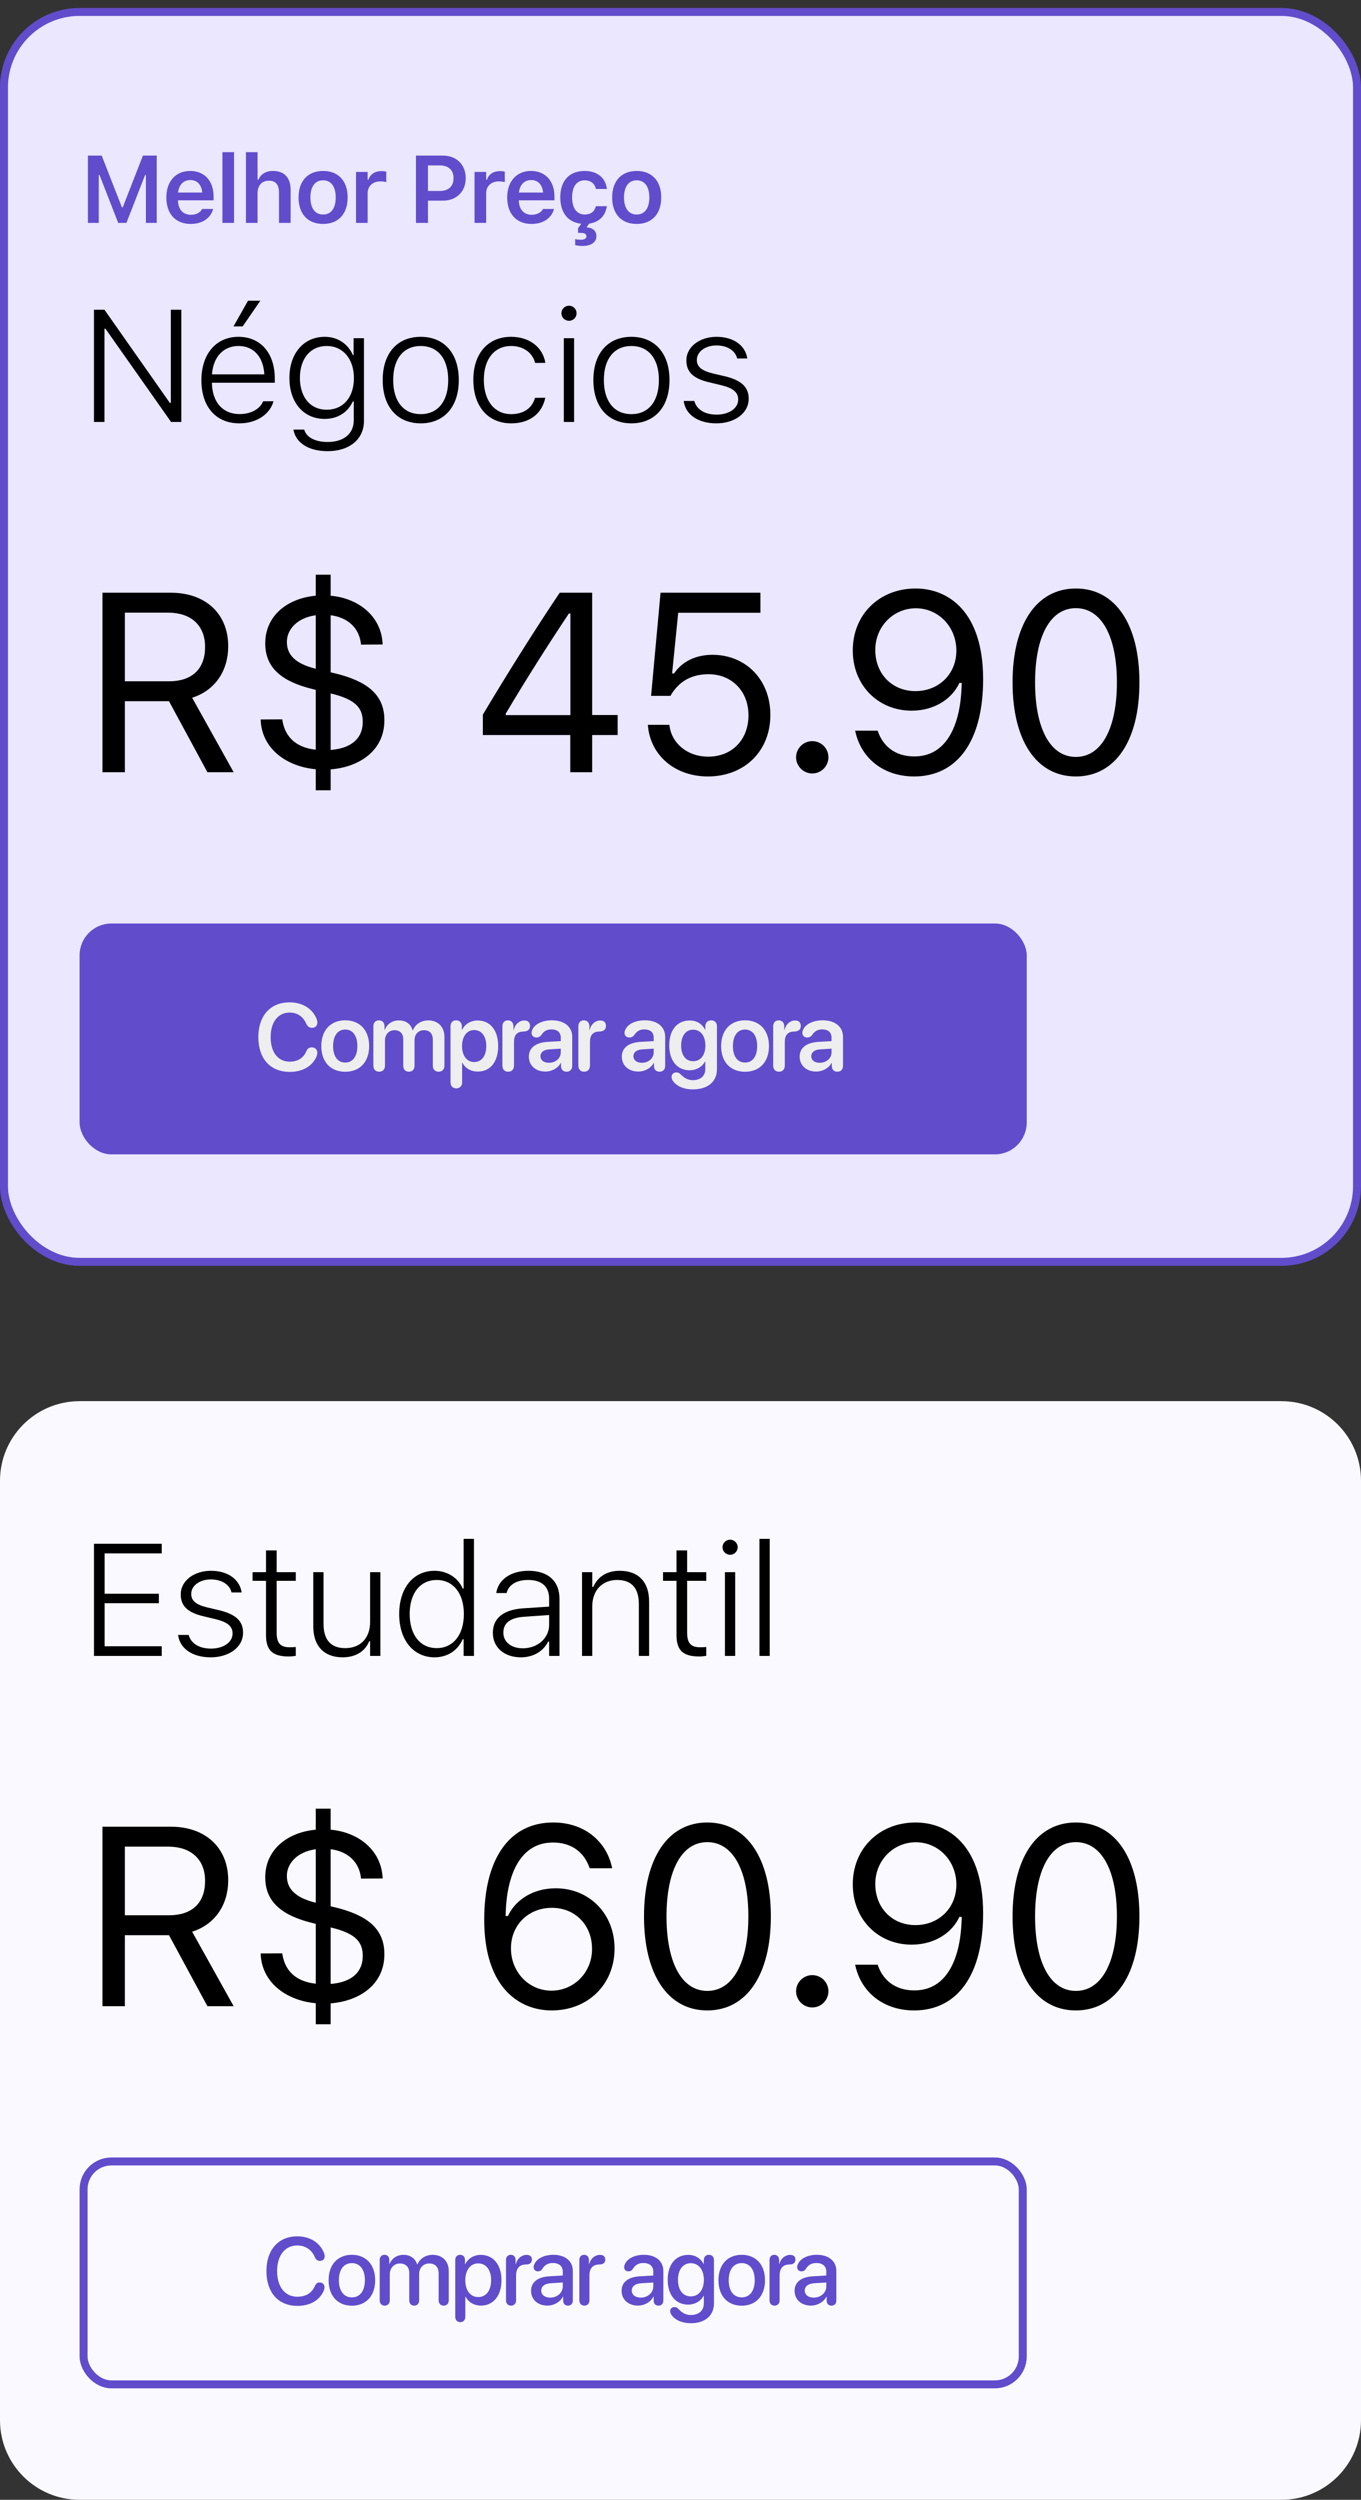 <svg width="171" height="314" viewBox="0 0 171 314" fill="none" xmlns="http://www.w3.org/2000/svg">
<rect x="0" y="0" width="171" height="314" fill="#333333" stroke="none"/>
<rect x="0.5" y="1.5" width="170" height="157" rx="9.5" fill="#EAE7FE" stroke="#614CCB"/>
<path d="M11.807 53H13.125V41.291H13.252L21.494 53H22.783V38.908H21.465V50.607H21.338L13.125 38.908H11.807V53ZM30.49 40.998L32.707 37.775H31.164L29.338 40.998H30.49ZM30.07 53.176C32.395 53.176 33.928 51.906 34.338 50.48L34.367 50.402H33.069L33.029 50.471C32.688 51.291 31.633 52.014 30.1 52.014C28.01 52.014 26.662 50.539 26.623 48.078H34.524V47.531C34.524 44.416 32.785 42.307 29.963 42.307C27.141 42.307 25.305 44.475 25.305 47.756V47.775C25.305 51.076 27.121 53.176 30.07 53.176ZM29.963 43.459C31.77 43.459 33.069 44.69 33.215 47.023H26.633C26.799 44.748 28.147 43.459 29.963 43.459ZM41.157 56.672C43.92 56.672 45.727 55.168 45.727 52.873V42.482H44.428V44.611H44.34C43.735 43.205 42.436 42.307 40.815 42.307C38.1 42.307 36.362 44.455 36.362 47.463V47.482C36.362 50.5 38.09 52.619 40.795 52.619C42.407 52.619 43.696 51.818 44.321 50.432H44.448V52.785C44.448 54.484 43.188 55.52 41.157 55.52C39.555 55.52 38.461 54.885 38.227 53.967L38.217 53.957H36.879L36.87 53.967C37.143 55.598 38.745 56.672 41.157 56.672ZM41.049 51.467C38.95 51.467 37.68 49.836 37.68 47.482V47.463C37.68 45.109 38.95 43.459 41.049 43.459C43.129 43.459 44.467 45.129 44.467 47.482V47.502C44.467 49.855 43.159 51.467 41.049 51.467ZM52.858 53.176C55.797 53.176 57.643 51.096 57.643 47.746V47.727C57.643 44.377 55.797 42.307 52.858 42.307C49.919 42.307 48.083 44.377 48.083 47.727V47.746C48.083 51.096 49.919 53.176 52.858 53.176ZM52.858 52.023C50.69 52.023 49.401 50.402 49.401 47.746V47.727C49.401 45.07 50.69 43.459 52.858 43.459C55.026 43.459 56.315 45.07 56.315 47.727V47.746C56.315 50.402 55.026 52.023 52.858 52.023ZM64.218 53.176C66.62 53.176 68.085 51.897 68.495 50.041L68.514 49.963L67.225 49.973L67.206 50.022C66.835 51.291 65.761 52.023 64.208 52.023C62.128 52.023 60.79 50.334 60.79 47.717V47.697C60.79 45.109 62.118 43.459 64.208 43.459C65.819 43.459 66.913 44.348 67.225 45.559L67.235 45.588L68.514 45.578V45.539C68.192 43.693 66.62 42.307 64.208 42.307C61.307 42.307 59.471 44.416 59.471 47.697V47.717C59.471 51.047 61.317 53.176 64.218 53.176ZM71.495 40.295C72.013 40.295 72.442 39.875 72.442 39.348C72.442 38.82 72.013 38.4 71.495 38.4C70.968 38.4 70.538 38.82 70.538 39.348C70.538 39.875 70.968 40.295 71.495 40.295ZM70.841 53H72.13V42.482H70.841V53ZM79.329 53.176C82.269 53.176 84.115 51.096 84.115 47.746V47.727C84.115 44.377 82.269 42.307 79.329 42.307C76.39 42.307 74.554 44.377 74.554 47.727V47.746C74.554 51.096 76.39 53.176 79.329 53.176ZM79.329 52.023C77.161 52.023 75.872 50.402 75.872 47.746V47.727C75.872 45.07 77.161 43.459 79.329 43.459C81.497 43.459 82.786 45.07 82.786 47.727V47.746C82.786 50.402 81.497 52.023 79.329 52.023ZM90.005 53.176C92.3 53.176 94.068 51.906 94.068 50.1V50.08C94.068 48.566 93.082 47.746 91.05 47.258L89.595 46.916C88.199 46.584 87.554 46.086 87.554 45.227V45.207C87.554 44.162 88.638 43.391 90.015 43.391C91.412 43.391 92.388 44.055 92.623 45.031H93.892C93.648 43.371 92.144 42.307 90.025 42.307C87.906 42.307 86.236 43.566 86.236 45.266V45.275C86.236 46.75 87.144 47.56 89.097 48.02L90.562 48.371C92.095 48.732 92.749 49.27 92.749 50.178V50.197C92.749 51.291 91.587 52.082 90.044 52.082C88.521 52.082 87.515 51.408 87.232 50.363H85.904C86.119 52.082 87.71 53.176 90.005 53.176Z" fill="black"/>
<path d="M11.043 28H12.408V21.988H12.508L14.852 28H15.883L18.227 21.988H18.332V28H19.691V19.545H17.957L15.42 26.049H15.32L12.777 19.545H11.043V28ZM23.959 28.129C25.699 28.129 26.555 27.127 26.76 26.301L26.777 26.248H25.389L25.371 26.289C25.231 26.582 24.779 26.98 23.988 26.98C22.998 26.98 22.377 26.312 22.36 25.164H26.836V24.684C26.836 22.75 25.711 21.473 23.889 21.473C22.067 21.473 20.901 22.791 20.901 24.807V24.812C20.901 26.852 22.055 28.129 23.959 28.129ZM23.907 22.615C24.721 22.615 25.313 23.137 25.412 24.186H22.371C22.483 23.166 23.092 22.615 23.907 22.615ZM27.946 28H29.405V19.117H27.946V28ZM30.901 28H32.36V24.268C32.36 23.307 32.899 22.697 33.766 22.697C34.651 22.697 35.055 23.201 35.055 24.197V28H36.514V23.857C36.514 22.334 35.735 21.473 34.305 21.473C33.38 21.473 32.764 21.889 32.46 22.574H32.36V19.117H30.901V28ZM40.595 28.129C42.511 28.129 43.677 26.875 43.677 24.801V24.789C43.677 22.727 42.505 21.473 40.595 21.473C38.69 21.473 37.513 22.732 37.513 24.789V24.801C37.513 26.875 38.673 28.129 40.595 28.129ZM40.595 26.945C39.581 26.945 39.001 26.154 39.001 24.807V24.795C39.001 23.447 39.581 22.65 40.595 22.65C41.602 22.65 42.182 23.447 42.182 24.795V24.807C42.182 26.154 41.608 26.945 40.595 26.945ZM44.733 28H46.192V24.279C46.192 23.365 46.831 22.785 47.804 22.785C48.056 22.785 48.296 22.82 48.53 22.867V21.561C48.39 21.52 48.161 21.49 47.938 21.49C47.095 21.49 46.509 21.895 46.292 22.58H46.192V21.596H44.733V28ZM52.261 28H53.773V25.205H55.636C57.353 25.205 58.513 24.068 58.513 22.381V22.369C58.513 20.676 57.353 19.545 55.636 19.545H52.261V28ZM55.267 20.781C56.351 20.781 56.984 21.361 56.984 22.375V22.387C56.984 23.4 56.351 23.986 55.267 23.986H53.773V20.781H55.267ZM59.623 28H61.082V24.279C61.082 23.365 61.72 22.785 62.693 22.785C62.945 22.785 63.185 22.82 63.42 22.867V21.561C63.279 21.52 63.05 21.49 62.828 21.49C61.984 21.49 61.398 21.895 61.181 22.58H61.082V21.596H59.623V28ZM66.785 28.129C68.525 28.129 69.381 27.127 69.586 26.301L69.603 26.248H68.215L68.197 26.289C68.056 26.582 67.605 26.98 66.814 26.98C65.824 26.98 65.203 26.312 65.185 25.164H69.662V24.684C69.662 22.75 68.537 21.473 66.715 21.473C64.892 21.473 63.726 22.791 63.726 24.807V24.812C63.726 26.852 64.881 28.129 66.785 28.129ZM66.732 22.615C67.547 22.615 68.138 23.137 68.238 24.186H65.197C65.308 23.166 65.918 22.615 66.732 22.615ZM73.192 30.895C74.158 30.895 74.932 30.508 74.932 29.658V29.646C74.932 29.002 74.428 28.58 73.689 28.557L74.023 28.088C75.301 27.906 76.057 27.098 76.238 25.943L76.25 25.896L74.873 25.902L74.861 25.926C74.68 26.6 74.217 26.945 73.461 26.945C72.471 26.945 71.879 26.148 71.879 24.789V24.777C71.879 23.436 72.465 22.65 73.461 22.65C74.258 22.65 74.733 23.096 74.867 23.717L74.873 23.734H76.25V23.711C76.086 22.387 75.102 21.473 73.455 21.473C71.527 21.473 70.397 22.709 70.397 24.777V24.789C70.397 26.717 71.363 27.93 73.027 28.105L72.623 28.686V29.248H72.846C73.397 29.248 73.684 29.348 73.684 29.688V29.699C73.684 30.01 73.314 30.115 72.969 30.115C72.652 30.115 72.359 30.062 72.266 30.033V30.789C72.535 30.854 72.858 30.895 73.192 30.895ZM79.996 28.129C81.912 28.129 83.078 26.875 83.078 24.801V24.789C83.078 22.727 81.906 21.473 79.996 21.473C78.092 21.473 76.914 22.732 76.914 24.789V24.801C76.914 26.875 78.075 28.129 79.996 28.129ZM79.996 26.945C78.983 26.945 78.403 26.154 78.403 24.807V24.795C78.403 23.447 78.983 22.65 79.996 22.65C81.004 22.65 81.584 23.447 81.584 24.795V24.807C81.584 26.154 81.01 26.945 79.996 26.945Z" fill="#614CCB"/>
<path d="M12.875 97H15.688V88.078H21.234L26.062 97H29.359L24.141 87.641C26.969 86.75 28.672 84.312 28.672 81.188V81.156C28.672 77.109 25.828 74.453 21.484 74.453H12.875V97ZM15.688 85.578V76.953H21.109C24.016 76.953 25.766 78.562 25.766 81.25V81.281C25.766 84.031 24.125 85.578 21.234 85.578H15.688ZM39.67 99.266H41.545V96.641C45.233 96.344 48.295 94.234 48.295 90.484V90.453C48.295 87.188 46.045 85.531 42.029 84.562L41.545 84.453V77.281C43.654 77.547 45.154 78.844 45.358 80.938V80.969L48.076 80.953V80.938C47.951 77.5 45.154 75.156 41.545 74.828V72.188H39.67V74.828C35.967 75.172 33.326 77.453 33.326 80.797V80.828C33.326 83.891 35.42 85.625 39.311 86.562L39.67 86.656V94.172C36.951 93.875 35.748 92.328 35.467 90.391V90.359L32.748 90.375V90.391C32.873 94.016 35.951 96.281 39.67 96.625V99.266ZM36.045 80.641V80.609C36.045 79.109 37.295 77.609 39.67 77.281V84C36.983 83.344 36.045 82.156 36.045 80.641ZM41.639 87.125C44.733 87.875 45.576 88.969 45.576 90.672V90.703C45.576 92.5 44.451 93.969 41.545 94.203V87.109L41.639 87.125ZM71.651 97H74.401V92.328H77.604V89.812H74.401V74.453H70.323C67.167 79.156 63.714 84.656 60.667 89.766V92.328H71.651V97ZM63.542 89.828V89.641C65.995 85.5 68.948 80.844 71.479 77.062H71.667V89.828H63.542ZM88.946 97.531C93.524 97.531 96.79 94.359 96.79 89.812V89.781C96.79 85.422 93.743 82.25 89.509 82.25C87.462 82.25 85.696 83.078 84.696 84.594H84.446L85.212 76.969H95.54V74.453H82.993L81.805 87.406H84.243C84.524 86.875 84.884 86.438 85.274 86.062C86.243 85.141 87.524 84.688 89.024 84.688C91.946 84.688 94.04 86.828 94.04 89.828V89.859C94.04 92.906 91.977 95.047 88.977 95.047C86.337 95.047 84.384 93.328 84.118 91.172L84.102 91.047H81.399L81.415 91.219C81.743 94.828 84.743 97.531 88.946 97.531ZM102.054 97.156C103.179 97.156 104.085 96.234 104.085 95.125C104.085 94 103.179 93.094 102.054 93.094C100.944 93.094 100.022 94 100.022 95.125C100.022 96.234 100.944 97.156 102.054 97.156ZM115.036 73.922C110.49 73.922 107.146 77.188 107.146 81.688V81.719C107.146 86.047 110.302 89.266 114.536 89.266C117.583 89.266 119.708 87.625 120.536 85.781H120.833C120.833 85.953 120.833 86.141 120.818 86.312C120.646 91.016 118.974 95.016 114.88 95.016C112.599 95.016 111.021 93.844 110.333 91.953L110.271 91.781H107.443L107.49 91.984C108.255 95.312 111.068 97.531 114.849 97.531C120.318 97.531 123.521 93.031 123.521 85.344V85.312C123.521 76.828 119.161 73.922 115.036 73.922ZM115.021 86.812C112.099 86.812 109.974 84.656 109.974 81.656V81.625C109.974 78.703 112.24 76.406 115.068 76.406C117.927 76.406 120.161 78.75 120.161 81.719V81.734C120.161 84.672 117.943 86.812 115.021 86.812ZM135.175 97.531C140.16 97.531 143.16 92.984 143.16 85.734V85.703C143.16 78.453 140.16 73.922 135.175 73.922C130.191 73.922 127.222 78.453 127.222 85.703V85.734C127.222 92.984 130.191 97.531 135.175 97.531ZM135.175 95.078C131.941 95.078 130.05 91.484 130.05 85.734V85.703C130.05 79.953 131.941 76.391 135.175 76.391C138.41 76.391 140.331 79.953 140.331 85.703V85.734C140.331 91.484 138.41 95.078 135.175 95.078Z" fill="black"/>
<rect x="10" y="116" width="119" height="29" rx="4" fill="#614CCB"/>
<path d="M36.406 134.641C37.988 134.641 39.19 133.949 39.728 132.801C39.822 132.602 39.869 132.426 39.869 132.232C39.869 131.834 39.582 131.559 39.166 131.559C38.838 131.559 38.645 131.699 38.492 132.045C38.105 132.936 37.361 133.357 36.395 133.357C34.93 133.357 34.004 132.168 34.004 130.27C34.004 128.383 34.935 127.188 36.389 127.188C37.309 127.188 38.076 127.662 38.469 128.57C38.633 128.939 38.861 129.104 39.207 129.104C39.611 129.104 39.875 128.846 39.875 128.441C39.875 128.266 39.828 128.066 39.734 127.873C39.178 126.637 37.941 125.904 36.377 125.904C33.986 125.904 32.457 127.574 32.457 130.27C32.457 132.982 33.963 134.641 36.406 134.641ZM43.375 134.623C45.197 134.623 46.381 133.41 46.381 131.395C46.381 129.385 45.186 128.16 43.375 128.16C41.565 128.16 40.369 129.391 40.369 131.395C40.369 133.41 41.553 134.623 43.375 134.623ZM43.375 133.469C42.449 133.469 41.852 132.719 41.852 131.395C41.852 130.076 42.455 129.32 43.375 129.32C44.301 129.32 44.899 130.076 44.899 131.395C44.899 132.719 44.301 133.469 43.375 133.469ZM47.637 134.617C48.071 134.617 48.37 134.336 48.37 133.85V130.697C48.37 129.947 48.862 129.402 49.565 129.402C50.245 129.402 50.666 129.83 50.666 130.521V133.85C50.666 134.336 50.936 134.617 51.375 134.617C51.809 134.617 52.084 134.336 52.084 133.85V130.662C52.084 129.918 52.565 129.402 53.268 129.402C53.983 129.402 54.381 129.836 54.381 130.598V133.85C54.381 134.336 54.674 134.617 55.114 134.617C55.547 134.617 55.84 134.336 55.84 133.85V130.24C55.84 128.998 55.038 128.172 53.813 128.172C52.916 128.172 52.178 128.652 51.879 129.42H51.844C51.616 128.623 50.989 128.172 50.11 128.172C49.266 128.172 48.61 128.646 48.34 129.367H48.311V128.91C48.311 128.436 48.018 128.166 47.608 128.166C47.198 128.166 46.911 128.436 46.911 128.91V133.85C46.911 134.336 47.198 134.617 47.637 134.617ZM57.331 136.709C57.758 136.709 58.063 136.434 58.063 135.941V133.469H58.092C58.432 134.166 59.135 134.6 60.038 134.6C61.596 134.6 62.592 133.375 62.592 131.395C62.592 129.408 61.59 128.184 60.014 128.184C59.112 128.184 58.409 128.641 58.057 129.361H58.028V128.916C58.028 128.436 57.729 128.166 57.313 128.166C56.897 128.166 56.604 128.436 56.604 128.916V135.941C56.604 136.434 56.903 136.709 57.331 136.709ZM59.569 133.404C58.661 133.404 58.057 132.613 58.051 131.395C58.057 130.188 58.661 129.385 59.569 129.385C60.512 129.385 61.098 130.17 61.098 131.395C61.098 132.625 60.512 133.404 59.569 133.404ZM63.849 134.617C64.288 134.617 64.581 134.33 64.581 133.85V130.861C64.581 130.105 64.897 129.584 65.729 129.578C66.016 129.572 66.233 129.508 66.374 129.385C66.52 129.268 66.591 129.098 66.591 128.869C66.591 128.629 66.52 128.453 66.386 128.342C66.274 128.242 66.099 128.184 65.87 128.184C65.249 128.184 64.71 128.652 64.54 129.379H64.511V128.904C64.511 128.447 64.224 128.166 63.819 128.166C63.403 128.166 63.122 128.447 63.122 128.904V133.85C63.122 134.33 63.409 134.617 63.849 134.617ZM68.52 134.6C69.323 134.6 70.103 134.184 70.46 133.51H70.489V133.943C70.513 134.377 70.788 134.617 71.187 134.617C71.597 134.617 71.895 134.354 71.895 133.885V130.223C71.895 128.975 70.894 128.16 69.353 128.16C68.163 128.16 67.202 128.617 66.886 129.338C66.821 129.473 66.786 129.602 66.786 129.736C66.786 130.088 67.044 130.322 67.401 130.322C67.647 130.322 67.841 130.229 67.993 130.029C68.356 129.496 68.726 129.303 69.294 129.303C70.015 129.303 70.454 129.678 70.454 130.328V130.773L68.808 130.867C67.296 130.961 66.446 131.623 66.446 132.725C66.446 133.844 67.319 134.6 68.52 134.6ZM68.966 133.498C68.333 133.498 67.905 133.176 67.905 132.666C67.905 132.174 68.31 131.857 69.013 131.811L70.454 131.723V132.197C70.454 132.947 69.786 133.498 68.966 133.498ZM73.392 134.617C73.831 134.617 74.124 134.33 74.124 133.85V130.861C74.124 130.105 74.441 129.584 75.273 129.578C75.56 129.572 75.777 129.508 75.917 129.385C76.064 129.268 76.134 129.098 76.134 128.869C76.134 128.629 76.064 128.453 75.929 128.342C75.818 128.242 75.642 128.184 75.413 128.184C74.792 128.184 74.253 128.652 74.083 129.379H74.054V128.904C74.054 128.447 73.767 128.166 73.362 128.166C72.947 128.166 72.665 128.447 72.665 128.904V133.85C72.665 134.33 72.952 134.617 73.392 134.617ZM80.199 134.6C81.002 134.6 81.781 134.184 82.138 133.51H82.168V133.943C82.191 134.377 82.466 134.617 82.865 134.617C83.275 134.617 83.574 134.354 83.574 133.885V130.223C83.574 128.975 82.572 128.16 81.031 128.16C79.841 128.16 78.88 128.617 78.564 129.338C78.5 129.473 78.465 129.602 78.465 129.736C78.465 130.088 78.722 130.322 79.08 130.322C79.326 130.322 79.519 130.229 79.671 130.029C80.035 129.496 80.404 129.303 80.972 129.303C81.693 129.303 82.132 129.678 82.132 130.328V130.773L80.486 130.867C78.974 130.961 78.125 131.623 78.125 132.725C78.125 133.844 78.998 134.6 80.199 134.6ZM80.644 133.498C80.011 133.498 79.584 133.176 79.584 132.666C79.584 132.174 79.988 131.857 80.691 131.811L82.132 131.723V132.197C82.132 132.947 81.465 133.498 80.644 133.498ZM87.021 136.838C88.937 136.85 90.08 135.865 90.08 134.301V128.91C90.08 128.43 89.775 128.166 89.353 128.166C88.937 128.166 88.621 128.43 88.621 128.91V129.344H88.597C88.24 128.641 87.555 128.184 86.67 128.184C85.07 128.184 84.086 129.373 84.086 131.318C84.086 133.229 85.082 134.436 86.641 134.436C87.531 134.436 88.263 133.984 88.586 133.316H88.615V134.307C88.615 135.133 88.023 135.689 87.033 135.678C86.441 135.672 86.008 135.438 85.521 134.951C85.34 134.775 85.193 134.705 84.988 134.705C84.619 134.705 84.379 134.945 84.379 135.268C84.379 135.42 84.414 135.561 84.502 135.707C84.918 136.375 85.832 136.832 87.021 136.838ZM87.086 133.299C86.166 133.299 85.58 132.561 85.58 131.33C85.58 130.111 86.166 129.338 87.086 129.338C88.017 129.338 88.627 130.123 88.627 131.33C88.627 132.543 88.017 133.299 87.086 133.299ZM93.609 134.623C95.432 134.623 96.615 133.41 96.615 131.395C96.615 129.385 95.42 128.16 93.609 128.16C91.799 128.16 90.604 129.391 90.604 131.395C90.604 133.41 91.787 134.623 93.609 134.623ZM93.609 133.469C92.684 133.469 92.086 132.719 92.086 131.395C92.086 130.076 92.689 129.32 93.609 129.32C94.535 129.32 95.133 130.076 95.133 131.395C95.133 132.719 94.535 133.469 93.609 133.469ZM97.871 134.617C98.311 134.617 98.604 134.33 98.604 133.85V130.861C98.604 130.105 98.92 129.584 99.752 129.578C100.039 129.572 100.256 129.508 100.397 129.385C100.543 129.268 100.614 129.098 100.614 128.869C100.614 128.629 100.543 128.453 100.408 128.342C100.297 128.242 100.121 128.184 99.893 128.184C99.272 128.184 98.733 128.652 98.563 129.379H98.534V128.904C98.534 128.447 98.246 128.166 97.842 128.166C97.426 128.166 97.145 128.447 97.145 128.904V133.85C97.145 134.33 97.432 134.617 97.871 134.617ZM102.543 134.6C103.346 134.6 104.125 134.184 104.483 133.51H104.512V133.943C104.536 134.377 104.811 134.617 105.209 134.617C105.62 134.617 105.918 134.354 105.918 133.885V130.223C105.918 128.975 104.917 128.16 103.375 128.16C102.186 128.16 101.225 128.617 100.909 129.338C100.844 129.473 100.809 129.602 100.809 129.736C100.809 130.088 101.067 130.322 101.424 130.322C101.67 130.322 101.864 130.229 102.016 130.029C102.379 129.496 102.749 129.303 103.317 129.303C104.038 129.303 104.477 129.678 104.477 130.328V130.773L102.831 130.867C101.319 130.961 100.469 131.623 100.469 132.725C100.469 133.844 101.342 134.6 102.543 134.6ZM102.989 133.498C102.356 133.498 101.928 133.176 101.928 132.666C101.928 132.174 102.333 131.857 103.036 131.811L104.477 131.723V132.197C104.477 132.947 103.809 133.498 102.989 133.498Z" fill="#EEEEEF"/>
<path d="M0 186C0 180.477 4.477 176 10 176H161C166.523 176 171 180.477 171 186V304C171 309.523 166.523 314 161 314H10C4.477 314 0 309.523 0 304V186Z" fill="#FAF9FF"/>
<path d="M11.807 208H20.322V206.789H13.145V201.379H19.961V200.188H13.145V195.119H20.322V193.908H11.807V208ZM26.477 208.176C28.772 208.176 30.539 206.906 30.539 205.1V205.08C30.539 203.566 29.553 202.746 27.522 202.258L26.067 201.916C24.67 201.584 24.026 201.086 24.026 200.227V200.207C24.026 199.162 25.11 198.391 26.486 198.391C27.883 198.391 28.86 199.055 29.094 200.031H30.363C30.119 198.371 28.615 197.307 26.496 197.307C24.377 197.307 22.707 198.566 22.707 200.266V200.275C22.707 201.75 23.615 202.561 25.569 203.02L27.033 203.371C28.567 203.732 29.221 204.27 29.221 205.178V205.197C29.221 206.291 28.059 207.082 26.516 207.082C24.992 207.082 23.986 206.408 23.703 205.363H22.375C22.59 207.082 24.182 208.176 26.477 208.176ZM36.264 208.068C36.577 208.068 36.87 208.039 37.163 207.99V206.877C36.899 206.906 36.703 206.916 36.411 206.916C35.219 206.916 34.76 206.379 34.76 205.09V198.566H37.163V197.482H34.76V194.748H33.422V197.482H31.733V198.566H33.422V205.383C33.422 207.297 34.252 208.068 36.264 208.068ZM43.053 208.176C44.684 208.176 45.866 207.434 46.383 206.164H46.501V208H47.79V197.482H46.501V203.732C46.501 205.725 45.329 207.023 43.366 207.023C41.559 207.023 40.651 205.959 40.651 203.996V197.482H39.362V204.318C39.362 206.73 40.69 208.176 43.053 208.176ZM54.599 208.176C56.22 208.176 57.518 207.316 58.134 205.9H58.251V208H59.55V193.293H58.251V199.533H58.134C57.548 198.176 56.19 197.307 54.599 197.307C51.932 197.307 50.155 199.475 50.155 202.736V202.756C50.155 205.998 51.942 208.176 54.599 208.176ZM54.872 207.023C52.792 207.023 51.474 205.354 51.474 202.746V202.727C51.474 200.129 52.792 198.459 54.872 198.459C56.942 198.459 58.28 200.139 58.28 202.727V202.746C58.28 205.344 56.942 207.023 54.872 207.023ZM65.441 208.176C66.993 208.176 68.253 207.443 68.878 206.193H68.995V208H70.294V200.812C70.294 198.596 68.858 197.307 66.397 197.307C64.22 197.307 62.628 198.381 62.355 200.061L62.345 200.1H63.644L63.653 200.08C63.927 199.035 64.933 198.459 66.358 198.459C68.058 198.459 68.995 199.279 68.995 200.822V201.809L65.714 202.023C63.282 202.189 61.925 203.254 61.925 205.08V205.1C61.925 206.975 63.409 208.176 65.441 208.176ZM63.243 205.08V205.061C63.243 203.869 64.103 203.195 65.89 203.078L68.995 202.863V204.084C68.995 205.754 67.569 207.043 65.685 207.043C64.269 207.043 63.243 206.281 63.243 205.08ZM73.128 208H74.417V201.75C74.417 199.768 75.677 198.459 77.532 198.459C79.359 198.459 80.267 199.484 80.267 201.486V208H81.556V201.164C81.556 198.713 80.218 197.307 77.874 197.307C76.234 197.307 75.101 198.059 74.544 199.328H74.417V197.482H73.128V208ZM87.837 208.068C88.15 208.068 88.443 208.039 88.736 207.99V206.877C88.472 206.906 88.277 206.916 87.984 206.916C86.792 206.916 86.334 206.379 86.334 205.09V198.566H88.736V197.482H86.334V194.748H84.996V197.482H83.306V198.566H84.996V205.383C84.996 207.297 85.826 208.068 87.837 208.068ZM91.736 195.295C92.254 195.295 92.683 194.875 92.683 194.348C92.683 193.82 92.254 193.4 91.736 193.4C91.209 193.4 90.779 193.82 90.779 194.348C90.779 194.875 91.209 195.295 91.736 195.295ZM91.082 208H92.371V197.482H91.082V208ZM95.42 208H96.709V193.293H95.42V208Z" fill="black"/>
<path d="M12.875 252H15.688V243.078H21.234L26.062 252H29.359L24.141 242.641C26.969 241.75 28.672 239.312 28.672 236.188V236.156C28.672 232.109 25.828 229.453 21.484 229.453H12.875V252ZM15.688 240.578V231.953H21.109C24.016 231.953 25.766 233.562 25.766 236.25V236.281C25.766 239.031 24.125 240.578 21.234 240.578H15.688ZM39.67 254.266H41.545V251.641C45.233 251.344 48.295 249.234 48.295 245.484V245.453C48.295 242.188 46.045 240.531 42.029 239.562L41.545 239.453V232.281C43.654 232.547 45.154 233.844 45.358 235.938V235.969L48.076 235.953V235.938C47.951 232.5 45.154 230.156 41.545 229.828V227.188H39.67V229.828C35.967 230.172 33.326 232.453 33.326 235.797V235.828C33.326 238.891 35.42 240.625 39.311 241.562L39.67 241.656V249.172C36.951 248.875 35.748 247.328 35.467 245.391V245.359L32.748 245.375V245.391C32.873 249.016 35.951 251.281 39.67 251.625V254.266ZM36.045 235.641V235.609C36.045 234.109 37.295 232.609 39.67 232.281V239C36.983 238.344 36.045 237.156 36.045 235.641ZM41.639 242.125C44.733 242.875 45.576 243.969 45.576 245.672V245.703C45.576 247.5 44.451 248.969 41.545 249.203V242.109L41.639 242.125ZM69.323 252.531C73.87 252.531 77.213 249.266 77.213 244.766V244.734C77.213 240.406 74.057 237.188 69.823 237.188C66.776 237.188 64.651 238.828 63.823 240.672H63.526C63.526 240.5 63.526 240.312 63.542 240.141C63.714 235.438 65.385 231.438 69.479 231.438C71.76 231.438 73.338 232.609 74.026 234.5L74.088 234.672H76.917L76.87 234.469C76.104 231.141 73.292 228.922 69.51 228.922C64.042 228.922 60.839 233.422 60.839 241.109V241.141C60.839 249.625 65.198 252.531 69.323 252.531ZM64.198 244.734V244.719C64.198 241.781 66.417 239.641 69.338 239.641C72.26 239.641 74.385 241.797 74.385 244.797V244.828C74.385 247.75 72.12 250.047 69.292 250.047C66.432 250.047 64.198 247.703 64.198 244.734ZM88.868 252.531C93.852 252.531 96.852 247.984 96.852 240.734V240.703C96.852 233.453 93.852 228.922 88.868 228.922C83.884 228.922 80.915 233.453 80.915 240.703V240.734C80.915 247.984 83.884 252.531 88.868 252.531ZM88.868 250.078C85.634 250.078 83.743 246.484 83.743 240.734V240.703C83.743 234.953 85.634 231.391 88.868 231.391C92.102 231.391 94.024 234.953 94.024 240.703V240.734C94.024 246.484 92.102 250.078 88.868 250.078ZM102.054 252.156C103.179 252.156 104.085 251.234 104.085 250.125C104.085 249 103.179 248.094 102.054 248.094C100.944 248.094 100.022 249 100.022 250.125C100.022 251.234 100.944 252.156 102.054 252.156ZM115.036 228.922C110.49 228.922 107.146 232.188 107.146 236.688V236.719C107.146 241.047 110.302 244.266 114.536 244.266C117.583 244.266 119.708 242.625 120.536 240.781H120.833C120.833 240.953 120.833 241.141 120.818 241.312C120.646 246.016 118.974 250.016 114.88 250.016C112.599 250.016 111.021 248.844 110.333 246.953L110.271 246.781H107.443L107.49 246.984C108.255 250.312 111.068 252.531 114.849 252.531C120.318 252.531 123.521 248.031 123.521 240.344V240.312C123.521 231.828 119.161 228.922 115.036 228.922ZM115.021 241.812C112.099 241.812 109.974 239.656 109.974 236.656V236.625C109.974 233.703 112.24 231.406 115.068 231.406C117.927 231.406 120.161 233.75 120.161 236.719V236.734C120.161 239.672 117.943 241.812 115.021 241.812ZM135.175 252.531C140.16 252.531 143.16 247.984 143.16 240.734V240.703C143.16 233.453 140.16 228.922 135.175 228.922C130.191 228.922 127.222 233.453 127.222 240.703V240.734C127.222 247.984 130.191 252.531 135.175 252.531ZM135.175 250.078C131.941 250.078 130.05 246.484 130.05 240.734V240.703C130.05 234.953 131.941 231.391 135.175 231.391C138.41 231.391 140.331 234.953 140.331 240.703V240.734C140.331 246.484 138.41 250.078 135.175 250.078Z" fill="black"/>
<path d="M37.359 289.641C38.93 289.641 40.084 288.979 40.629 287.836C40.723 287.643 40.77 287.473 40.77 287.291C40.77 286.945 40.523 286.699 40.166 286.699C39.879 286.699 39.709 286.828 39.568 287.139C39.176 288.053 38.385 288.492 37.353 288.492C35.801 288.492 34.816 287.244 34.816 285.27C34.816 283.312 35.812 282.053 37.348 282.053C38.32 282.053 39.152 282.557 39.545 283.5C39.691 283.84 39.897 283.992 40.207 283.992C40.559 283.992 40.793 283.764 40.793 283.412C40.793 283.254 40.752 283.078 40.67 282.908C40.143 281.66 38.9 280.904 37.348 280.904C34.986 280.904 33.475 282.592 33.475 285.27C33.475 287.965 34.969 289.641 37.359 289.641ZM44.211 289.617C45.975 289.617 47.135 288.404 47.135 286.418C47.135 284.438 45.969 283.225 44.211 283.225C42.453 283.225 41.287 284.438 41.287 286.418C41.287 288.404 42.447 289.617 44.211 289.617ZM44.211 288.574C43.221 288.574 42.576 287.789 42.576 286.418C42.576 285.053 43.221 284.268 44.211 284.268C45.201 284.268 45.846 285.053 45.846 286.418C45.846 287.789 45.207 288.574 44.211 288.574ZM48.338 289.611C48.719 289.611 48.971 289.348 48.971 288.943V285.691C48.971 284.9 49.504 284.314 50.254 284.314C50.969 284.314 51.42 284.766 51.42 285.475V288.943C51.42 289.348 51.661 289.611 52.041 289.611C52.422 289.611 52.663 289.348 52.663 288.943V285.65C52.663 284.871 53.184 284.314 53.934 284.314C54.684 284.314 55.112 284.771 55.112 285.568V288.943C55.112 289.348 55.364 289.611 55.745 289.611C56.125 289.611 56.383 289.348 56.383 288.943V285.264C56.383 284.039 55.586 283.23 54.368 283.23C53.489 283.23 52.762 283.688 52.446 284.438H52.416C52.17 283.67 51.549 283.23 50.694 283.23C49.862 283.23 49.217 283.688 48.942 284.373H48.913V283.869C48.913 283.465 48.661 283.225 48.309 283.225C47.952 283.225 47.706 283.471 47.706 283.869V288.943C47.706 289.348 47.957 289.611 48.338 289.611ZM57.833 291.686C58.202 291.686 58.465 291.428 58.465 291.012V288.486H58.495C58.846 289.172 59.549 289.605 60.434 289.605C61.981 289.605 63.007 288.369 63.007 286.418C63.007 284.467 61.975 283.236 60.411 283.236C59.52 283.236 58.811 283.688 58.448 284.396H58.424V283.875C58.424 283.471 58.167 283.225 57.809 283.225C57.452 283.225 57.2 283.471 57.2 283.875V291.012C57.2 291.428 57.458 291.686 57.833 291.686ZM60.077 288.533C59.104 288.533 58.46 287.701 58.46 286.418C58.46 285.146 59.11 284.303 60.077 284.303C61.079 284.303 61.706 285.129 61.706 286.418C61.706 287.713 61.079 288.533 60.077 288.533ZM64.21 289.611C64.585 289.611 64.843 289.354 64.843 288.943V285.797C64.843 285.029 65.194 284.449 66.061 284.443C66.325 284.443 66.513 284.391 66.641 284.279C66.764 284.18 66.829 284.033 66.829 283.834C66.829 283.635 66.776 283.482 66.659 283.389C66.553 283.289 66.384 283.236 66.161 283.236C65.546 283.236 64.977 283.699 64.808 284.391H64.778V283.863C64.778 283.477 64.532 283.225 64.18 283.225C63.823 283.225 63.577 283.477 63.577 283.863V288.943C63.577 289.354 63.829 289.611 64.21 289.611ZM68.782 289.605C69.585 289.605 70.37 289.172 70.728 288.486H70.757V289.008C70.769 289.383 71.009 289.611 71.36 289.611C71.718 289.611 71.97 289.371 71.97 288.973V285.252C71.97 284.016 71.015 283.225 69.52 283.225C68.413 283.225 67.481 283.67 67.159 284.367C67.083 284.508 67.048 284.648 67.048 284.777C67.048 285.094 67.276 285.305 67.593 285.305C67.816 285.305 67.98 285.223 68.108 285.035C68.46 284.473 68.864 284.256 69.474 284.256C70.247 284.256 70.71 284.666 70.71 285.352V285.826L69.017 285.926C67.558 286.008 66.726 286.67 66.726 287.748C66.726 288.855 67.575 289.605 68.782 289.605ZM69.128 288.604C68.454 288.604 68.003 288.252 68.003 287.713C68.003 287.186 68.431 286.852 69.187 286.799L70.71 286.705V287.191C70.71 287.994 70.013 288.604 69.128 288.604ZM73.425 289.611C73.8 289.611 74.058 289.354 74.058 288.943V285.797C74.058 285.029 74.409 284.449 75.277 284.443C75.54 284.443 75.728 284.391 75.857 284.279C75.98 284.18 76.044 284.033 76.044 283.834C76.044 283.635 75.992 283.482 75.874 283.389C75.769 283.289 75.599 283.236 75.376 283.236C74.761 283.236 74.193 283.699 74.023 284.391H73.993V283.863C73.993 283.477 73.747 283.225 73.396 283.225C73.038 283.225 72.792 283.477 72.792 283.863V288.943C72.792 289.354 73.044 289.611 73.425 289.611ZM80.156 289.605C80.959 289.605 81.744 289.172 82.101 288.486H82.13V289.008C82.142 289.383 82.382 289.611 82.734 289.611C83.091 289.611 83.343 289.371 83.343 288.973V285.252C83.343 284.016 82.388 283.225 80.894 283.225C79.787 283.225 78.855 283.67 78.533 284.367C78.457 284.508 78.421 284.648 78.421 284.777C78.421 285.094 78.65 285.305 78.966 285.305C79.189 285.305 79.353 285.223 79.482 285.035C79.834 284.473 80.238 284.256 80.847 284.256C81.621 284.256 82.084 284.666 82.084 285.352V285.826L80.39 285.926C78.931 286.008 78.099 286.67 78.099 287.748C78.099 288.855 78.949 289.605 80.156 289.605ZM80.502 288.604C79.828 288.604 79.377 288.252 79.377 287.713C79.377 287.186 79.804 286.852 80.56 286.799L82.084 286.705V287.191C82.084 287.994 81.386 288.604 80.502 288.604ZM86.75 291.82C88.584 291.838 89.703 290.854 89.703 289.33V283.875C89.703 283.465 89.433 283.225 89.07 283.225C88.707 283.225 88.431 283.465 88.431 283.875V284.373H88.408C88.033 283.676 87.353 283.236 86.48 283.236C84.887 283.236 83.891 284.438 83.891 286.365C83.891 288.27 84.898 289.482 86.451 289.482C87.33 289.482 88.056 289.043 88.402 288.375H88.431V289.354C88.431 290.215 87.805 290.801 86.773 290.789C86.17 290.777 85.736 290.549 85.232 290.021C85.062 289.852 84.939 289.787 84.746 289.787C84.424 289.787 84.207 289.998 84.207 290.291C84.207 290.438 84.242 290.566 84.324 290.707C84.746 291.375 85.631 291.809 86.75 291.82ZM86.791 288.451C85.818 288.451 85.185 287.66 85.185 286.371C85.185 285.088 85.818 284.279 86.791 284.279C87.781 284.279 88.437 285.111 88.437 286.377C88.437 287.643 87.781 288.451 86.791 288.451ZM93.192 289.617C94.955 289.617 96.115 288.404 96.115 286.418C96.115 284.438 94.949 283.225 93.192 283.225C91.434 283.225 90.268 284.438 90.268 286.418C90.268 288.404 91.428 289.617 93.192 289.617ZM93.192 288.574C92.201 288.574 91.557 287.789 91.557 286.418C91.557 285.053 92.201 284.268 93.192 284.268C94.182 284.268 94.826 285.053 94.826 286.418C94.826 287.789 94.188 288.574 93.192 288.574ZM97.319 289.611C97.694 289.611 97.951 289.354 97.951 288.943V285.797C97.951 285.029 98.303 284.449 99.17 284.443C99.434 284.443 99.621 284.391 99.75 284.279C99.873 284.18 99.938 284.033 99.938 283.834C99.938 283.635 99.885 283.482 99.768 283.389C99.662 283.289 99.493 283.236 99.27 283.236C98.655 283.236 98.086 283.699 97.916 284.391H97.887V283.863C97.887 283.477 97.641 283.225 97.289 283.225C96.932 283.225 96.686 283.477 96.686 283.863V288.943C96.686 289.354 96.938 289.611 97.319 289.611ZM101.891 289.605C102.694 289.605 103.479 289.172 103.836 288.486H103.866V289.008C103.877 289.383 104.118 289.611 104.469 289.611C104.827 289.611 105.079 289.371 105.079 288.973V285.252C105.079 284.016 104.124 283.225 102.629 283.225C101.522 283.225 100.59 283.67 100.268 284.367C100.192 284.508 100.157 284.648 100.157 284.777C100.157 285.094 100.385 285.305 100.702 285.305C100.924 285.305 101.088 285.223 101.217 285.035C101.569 284.473 101.973 284.256 102.583 284.256C103.356 284.256 103.819 284.666 103.819 285.352V285.826L102.125 285.926C100.667 286.008 99.835 286.67 99.835 287.748C99.835 288.855 100.684 289.605 101.891 289.605ZM102.237 288.604C101.563 288.604 101.112 288.252 101.112 287.713C101.112 287.186 101.54 286.852 102.295 286.799L103.819 286.705V287.191C103.819 287.994 103.122 288.604 102.237 288.604Z" fill="#614CCB"/>
<rect x="10.5" y="271.5" width="118" height="28" rx="3.5" stroke="#614CCB"/>
</svg>
